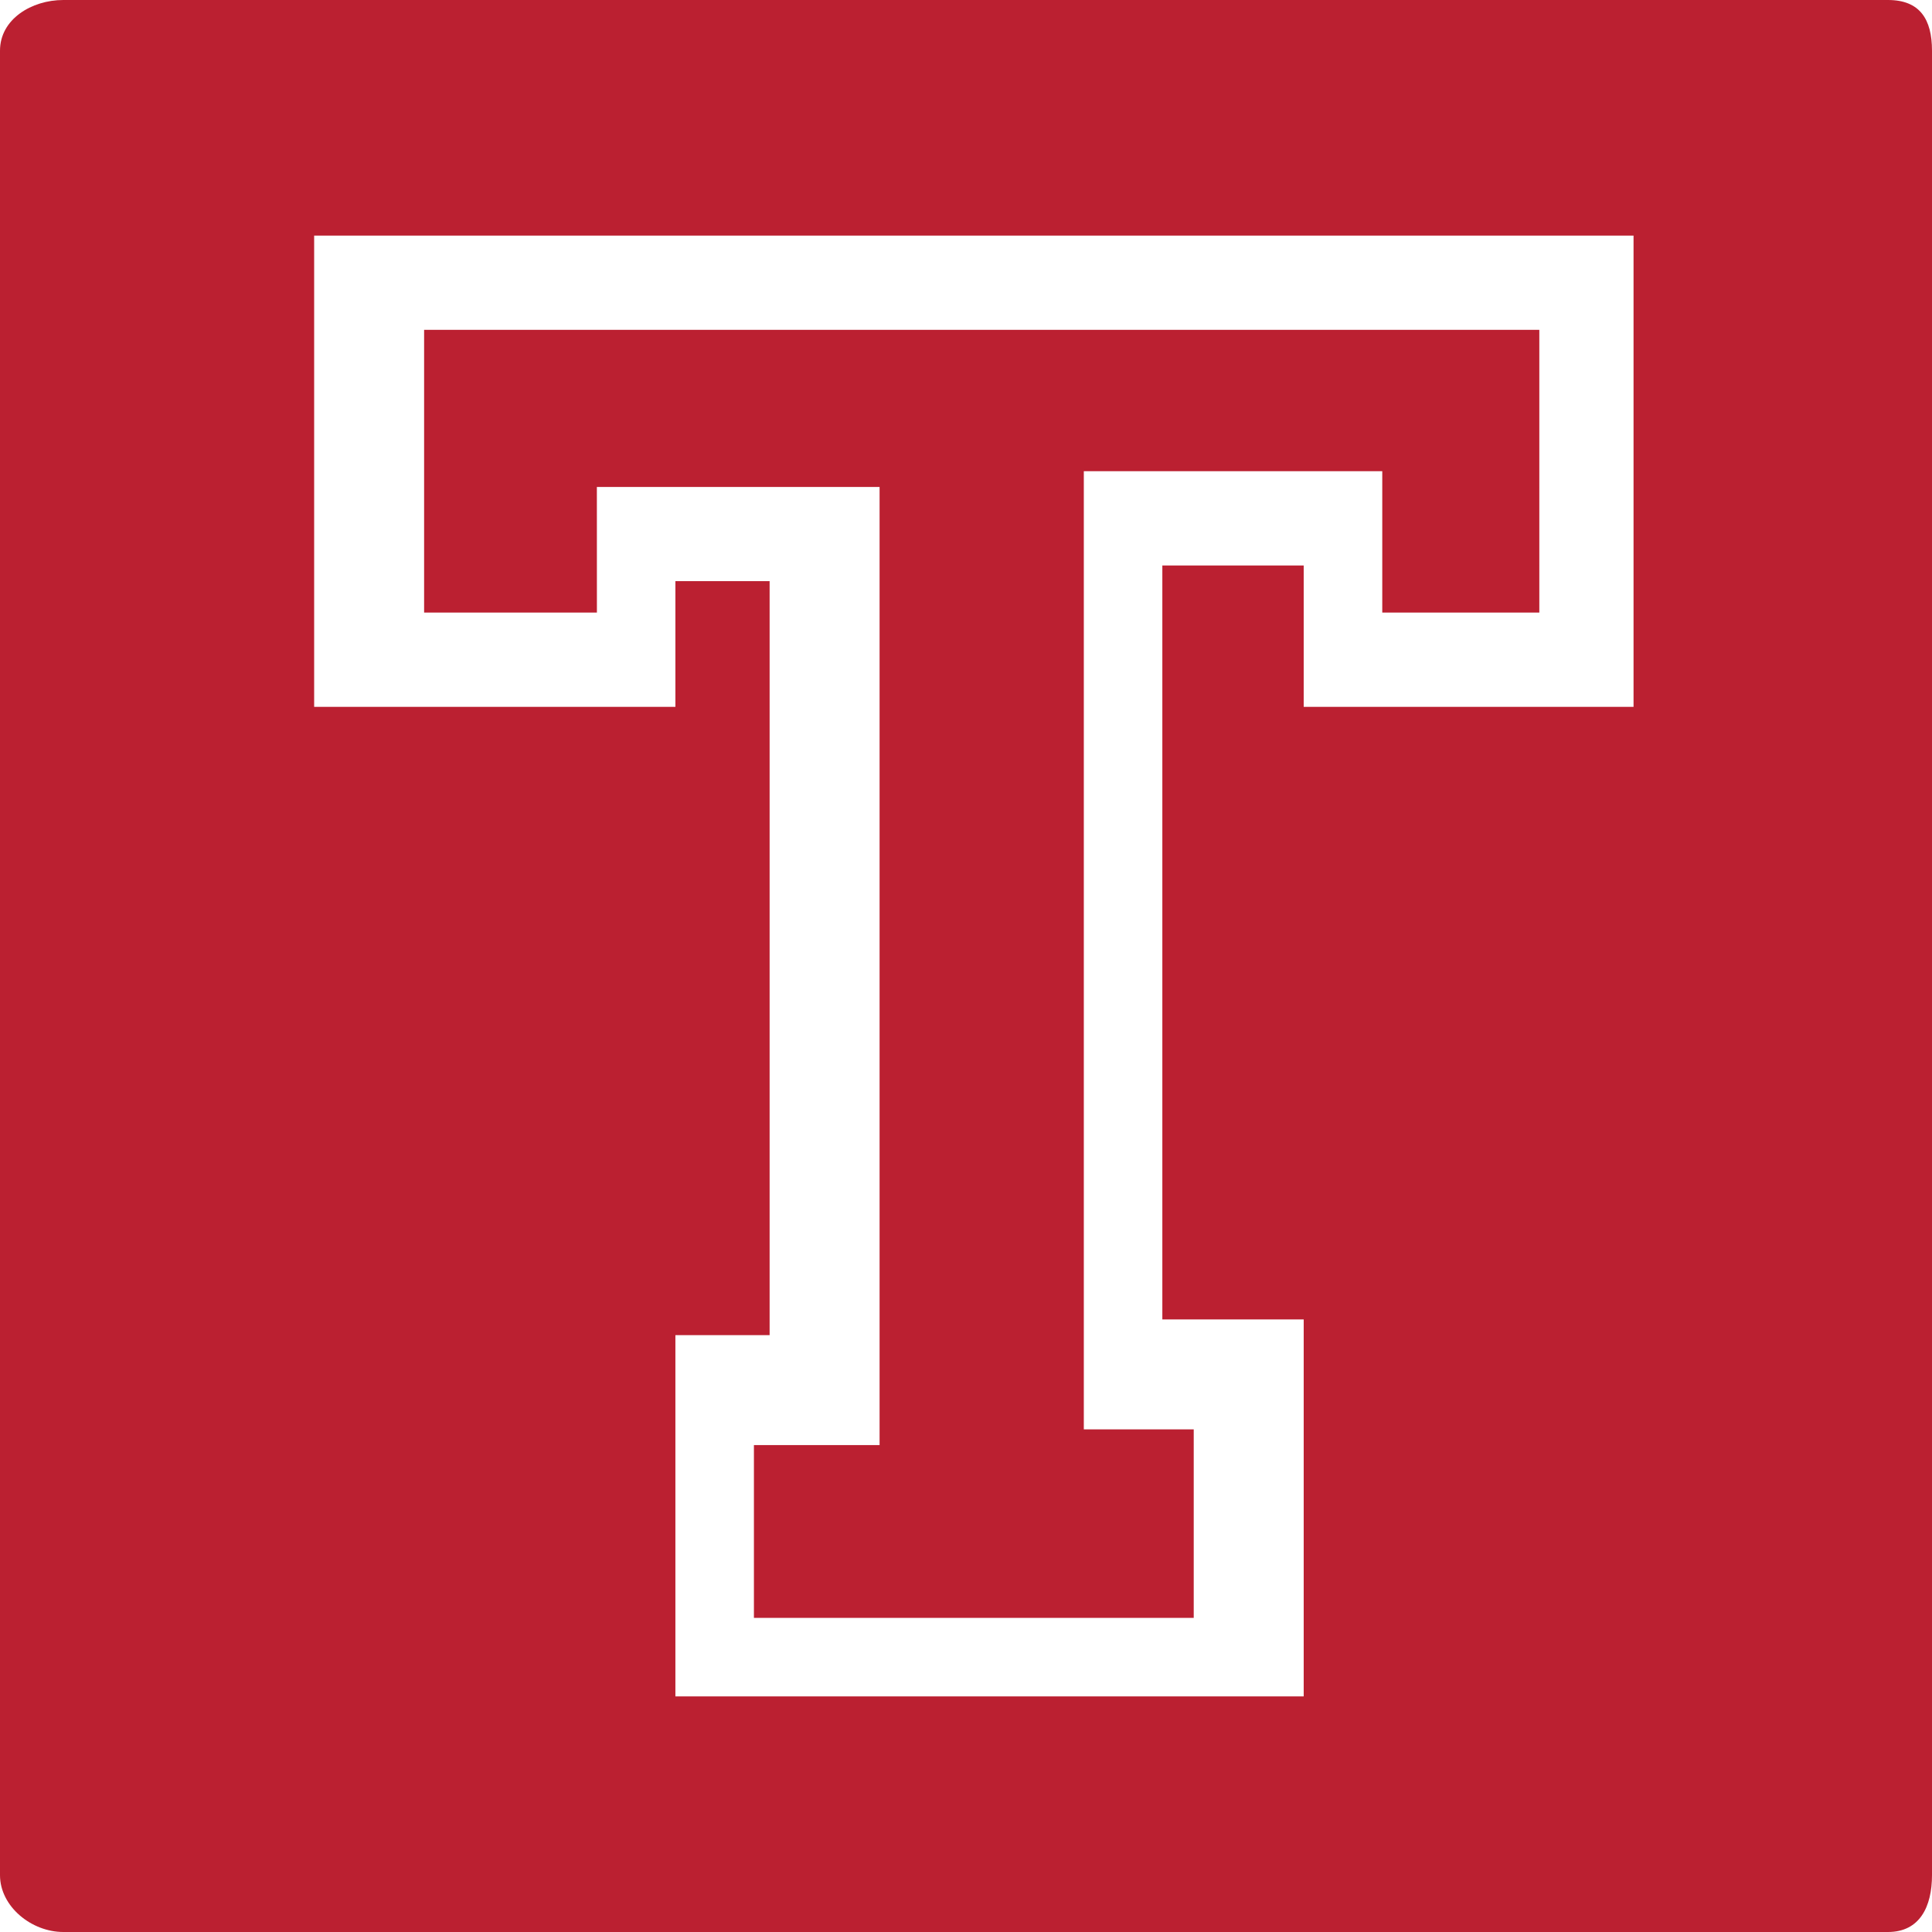 <?xml version="1.0" encoding="UTF-8" standalone="no"?>
<svg
   xmlns:dc="http://purl.org/dc/elements/1.1/"
   xmlns:cc="http://creativecommons.org/ns#"
   xmlns:rdf="http://www.w3.org/1999/02/22-rdf-syntax-ns#"
   xmlns:svg="http://www.w3.org/2000/svg"
   xmlns="http://www.w3.org/2000/svg"
   xmlns:sodipodi="http://sodipodi.sourceforge.net/DTD/sodipodi-0.dtd"
   xmlns:inkscape="http://www.inkscape.org/namespaces/inkscape"
   viewBox="0 0 48 48"
   version="1.1"
   id="svg4"
   sodipodi:docname="travis.svg"
   width="48"
   height="48"
   inkscape:version="1.0.2-2 (e86c870879, 2021-01-15)">
  <defs
     id="defs8" />
  <sodipodi:namedview
     pagecolor="#ffffff"
     bordercolor="#666666"
     borderopacity="1"
     objecttolerance="10"
     gridtolerance="10"
     guidetolerance="10"
     inkscape:pageopacity="0"
     inkscape:pageshadow="2"
     inkscape:window-width="1366"
     inkscape:window-height="715"
     id="namedview6"
     showgrid="false"
     inkscape:zoom="4.28125"
     inkscape:cx="64"
     inkscape:cy="64"
     inkscape:window-x="-8"
     inkscape:window-y="-8"
     inkscape:window-maximized="1"
     inkscape:current-layer="svg4" />
  <path
     fill="#bb2031"
     d="m 14.829,12.098 h 7.024 v 23.805 h -3.122 v 4.293 h 10.927 V 35.512 H 26.927 V 11.707 h 7.415 v 3.512 h 3.902 V 8.195 H 10.537 v 7.024 h 4.293 z M 46.907,0 H 1.573 C 0.782,0 0,0.478 0,1.259 v 45.328 C 0,47.367 0.782,48 1.573,48 H 46.907 C 47.698,48 48,47.367 48,46.587 V 1.259 C 48,0.478 47.698,0 46.907,0 Z M 40.585,17.561 H 32.39 V 14.049 h -3.512 v 18.732 h 3.512 v 9.366 H 16.78 v -8.976 h 2.341 V 14.439 h -2.341 v 3.122 H 7.805 V 5.854 h 32.78 z"
     id="path2"
     style="stroke-width:0.39" />
</svg>
